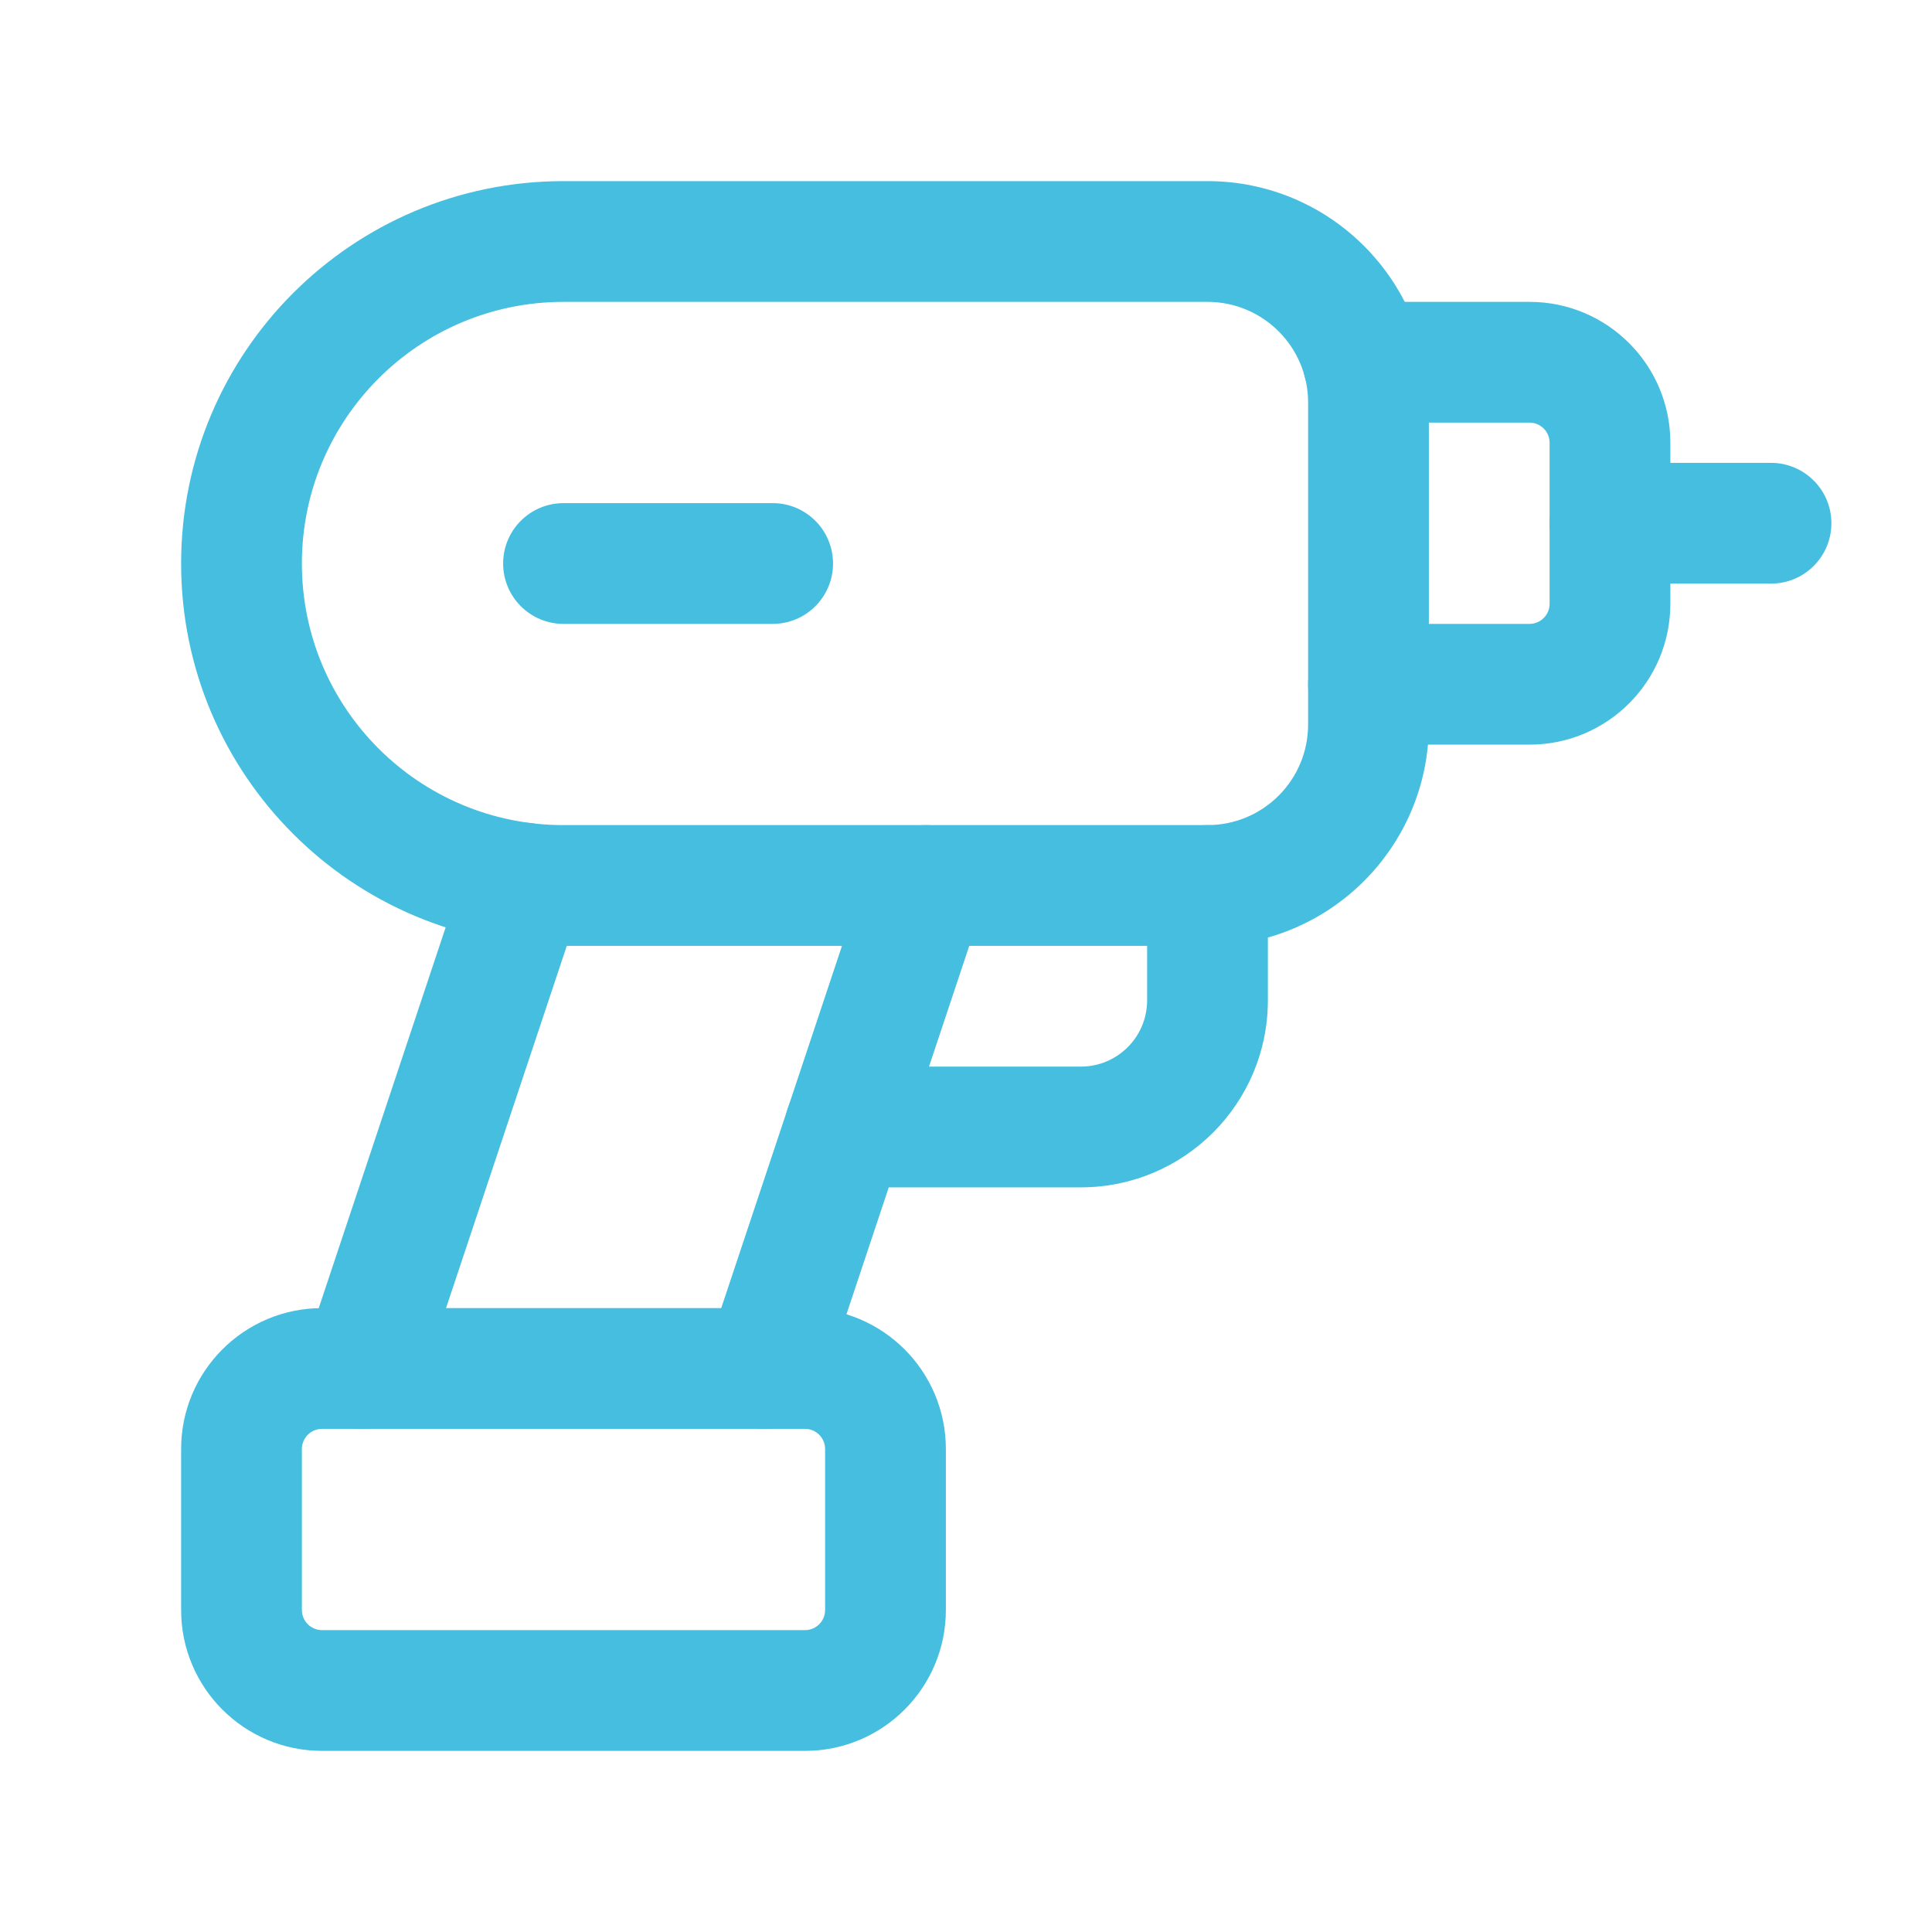 <svg width="40" height="40" viewBox="0 0 40 40" fill="none" xmlns="http://www.w3.org/2000/svg">
<path fill-rule="evenodd" clip-rule="evenodd" d="M11.667 6.25C8.675 6.25 6.25 8.675 6.25 11.667C6.25 14.658 8.675 17.083 11.667 17.083H25C26.151 17.083 27.083 16.151 27.083 15V8.333C27.083 7.183 26.151 6.25 25 6.25H11.667ZM3.75 11.667C3.75 7.294 7.294 3.75 11.667 3.75H25C27.531 3.75 29.583 5.802 29.583 8.333V15C29.583 17.531 27.531 19.583 25 19.583H11.667C7.294 19.583 3.75 16.039 3.75 11.667Z" fill="#45BEDF"/>
<path fill-rule="evenodd" clip-rule="evenodd" d="M26.978 7.5C26.978 6.81 27.538 6.25 28.228 6.25H31.667C33.278 6.25 34.583 7.556 34.583 9.167V12.5C34.583 14.111 33.278 15.417 31.667 15.417H28.333C27.643 15.417 27.083 14.857 27.083 14.167C27.083 13.476 27.643 12.917 28.333 12.917H31.667C31.897 12.917 32.083 12.73 32.083 12.5V9.167C32.083 8.937 31.897 8.75 31.667 8.75H28.228C27.538 8.75 26.978 8.19 26.978 7.5Z" fill="#45BEDF"/>
<path fill-rule="evenodd" clip-rule="evenodd" d="M32.083 10.833C32.083 10.143 32.643 9.583 33.333 9.583H36.667C37.357 9.583 37.917 10.143 37.917 10.833C37.917 11.524 37.357 12.083 36.667 12.083H33.333C32.643 12.083 32.083 11.524 32.083 10.833Z" fill="#45BEDF"/>
<path fill-rule="evenodd" clip-rule="evenodd" d="M10.417 11.667C10.417 10.976 10.976 10.417 11.667 10.417H15.998C16.688 10.417 17.247 10.976 17.247 11.667C17.247 12.357 16.688 12.917 15.998 12.917H11.667C10.976 12.917 10.417 12.357 10.417 11.667Z" fill="#45BEDF"/>
<path fill-rule="evenodd" clip-rule="evenodd" d="M19.562 17.148C20.217 17.366 20.571 18.074 20.352 18.729L17.019 28.729C16.801 29.384 16.093 29.738 15.438 29.519C14.783 29.301 14.429 28.593 14.647 27.938L17.981 17.938C18.199 17.283 18.907 16.929 19.562 17.148Z" fill="#45BEDF"/>
<path fill-rule="evenodd" clip-rule="evenodd" d="M25 17.083C25.69 17.083 26.25 17.643 26.25 18.333V20.711C26.25 22.849 24.516 24.583 22.377 24.583H17.5C16.81 24.583 16.25 24.024 16.25 23.333C16.25 22.643 16.81 22.083 17.5 22.083H22.377C23.135 22.083 23.75 21.469 23.75 20.711V18.333C23.75 17.643 24.31 17.083 25 17.083Z" fill="#45BEDF"/>
<path fill-rule="evenodd" clip-rule="evenodd" d="M11.245 17.098C11.9 17.316 12.254 18.024 12.036 18.679L8.686 28.729C8.467 29.384 7.76 29.738 7.105 29.519C6.45 29.301 6.096 28.593 6.314 27.938L9.664 17.888C9.882 17.233 10.59 16.88 11.245 17.098Z" fill="#45BEDF"/>
<path fill-rule="evenodd" clip-rule="evenodd" d="M3.75 30C3.75 28.389 5.056 27.083 6.667 27.083H16.667C18.277 27.083 19.583 28.389 19.583 30V33.333C19.583 34.944 18.277 36.25 16.667 36.25H6.667C5.056 36.25 3.75 34.944 3.75 33.333V30ZM6.667 29.583C6.437 29.583 6.25 29.77 6.25 30V33.333C6.25 33.563 6.437 33.75 6.667 33.75H16.667C16.897 33.75 17.083 33.563 17.083 33.333V30C17.083 29.77 16.897 29.583 16.667 29.583H6.667Z" fill="#45BEDF"/>
</svg>
